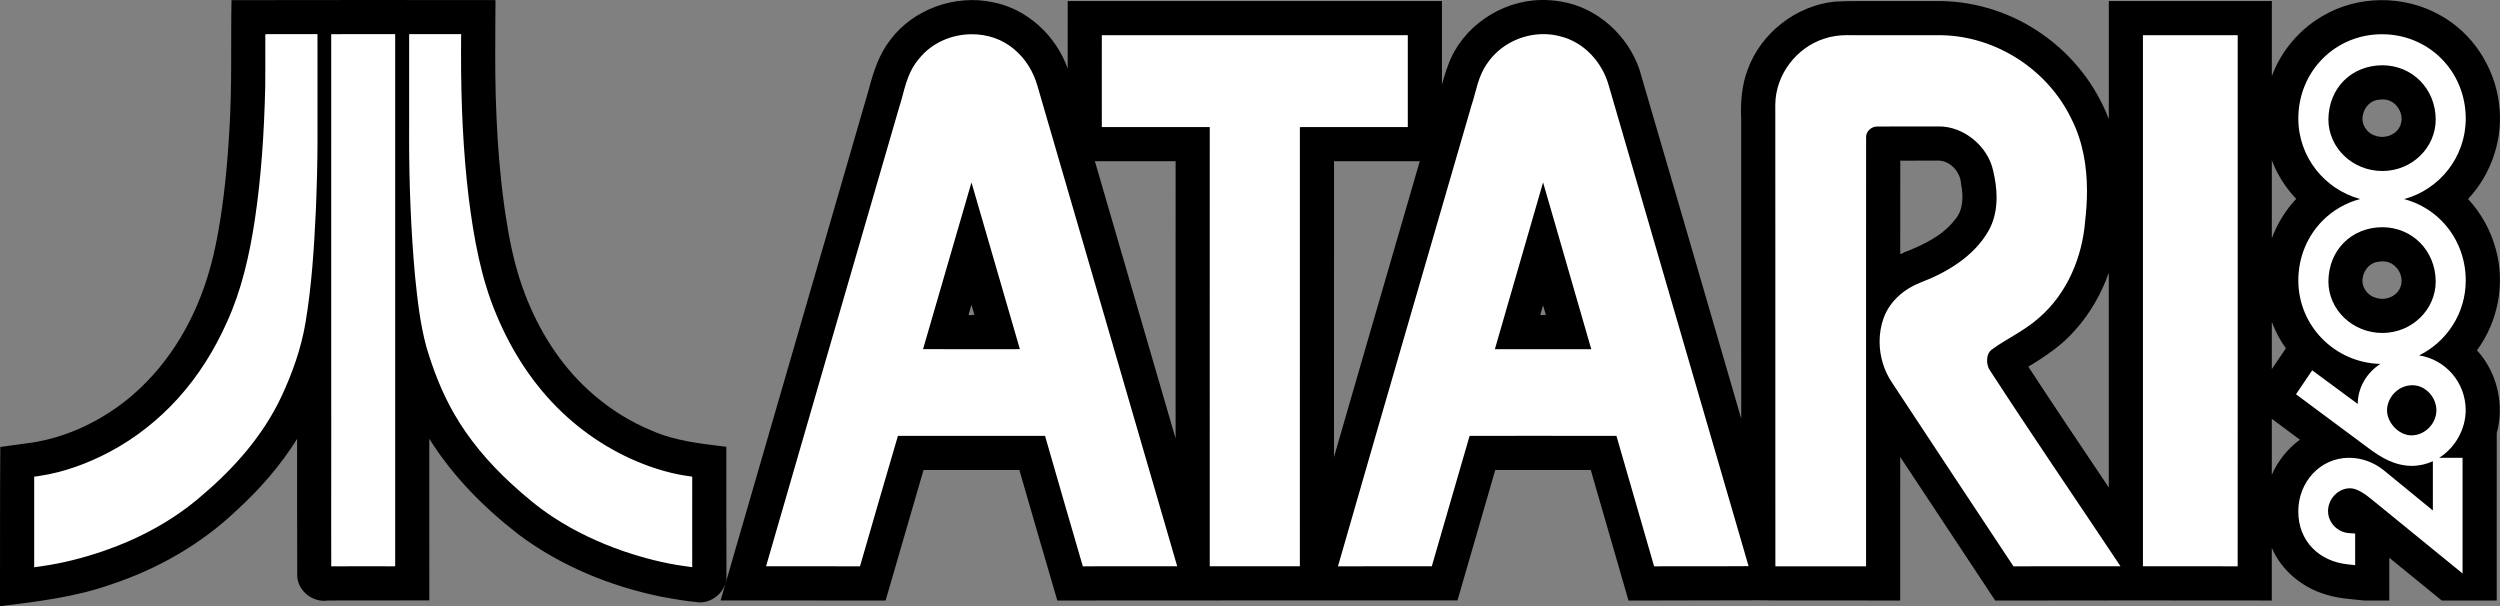 <?xml version="1.0" encoding="UTF-8" standalone="no"?>
<!-- Generator: Adobe Illustrator 13.0.0, SVG Export Plug-In . SVG Version: 6.00 Build 14948)  -->

<svg
   version="1.1"
   id="Ebene_1"
   x="0px"
   y="0px"
   width="585.958"
   height="142.08"
   viewBox="-8.038 -8.624 585.958 142.08"
   enable-background="new -8.038 -8.624 584 140"
   xml:space="preserve"
   sodipodi:docname="system_color.svg"
   inkscape:version="1.1.2 (0a00cf5339, 2022-02-04)"
   xmlns:inkscape="http://www.inkscape.org/namespaces/inkscape"
   xmlns:sodipodi="http://sodipodi.sourceforge.net/DTD/sodipodi-0.dtd"
   xmlns="http://www.w3.org/2000/svg"
   xmlns:svg="http://www.w3.org/2000/svg"><rect x="-8.038" y="-8.624" width="585.958" height="142.08" fill="#808080" stroke="none"/><defs
   id="defs205">
	
	
	
	
	
	

		
		
		
		
		
	
			<linearGradient
   id="linearGradient3187"
   gradientUnits="userSpaceOnUse"
   x1="503.867"
   y1="-2.624"
   x2="503.867"
   y2="127.376">
				<stop
   offset="0.005"
   style="stop-color:#FF6F0D"
   id="stop3181" />
				<stop
   offset="0.381"
   style="stop-color:#FF0000"
   id="stop3183" />
				<stop
   offset="1"
   style="stop-color:#A80000"
   id="stop3185" />
			</linearGradient>
			
			
		
		
		
		
		
		
		
	
			<linearGradient
   id="linearGradient3273"
   gradientUnits="userSpaceOnUse"
   x1="119.556"
   y1="-2.624"
   x2="119.556"
   y2="127.376">
				<stop
   offset="0.005"
   style="stop-color:#FF6F0D"
   id="stop3267" />
				<stop
   offset="0.381"
   style="stop-color:#FF0000"
   id="stop3269" />
				<stop
   offset="1"
   style="stop-color:#A80000"
   id="stop3271" />
			</linearGradient>
			
			
		
			<linearGradient
   id="linearGradient3231"
   gradientUnits="userSpaceOnUse"
   x1="119.556"
   y1="-2.624"
   x2="119.556"
   y2="127.376">
				<stop
   offset="0.005"
   style="stop-color:#FF6F0D"
   id="stop3225" />
				<stop
   offset="0.381"
   style="stop-color:#FF0000"
   id="stop3227" />
				<stop
   offset="1"
   style="stop-color:#A80000"
   id="stop3229" />
			</linearGradient>
			
			
		
			<linearGradient
   id="linearGradient3217"
   gradientUnits="userSpaceOnUse"
   x1="75.613"
   y1="-2.624"
   x2="75.613"
   y2="127.376">
				<stop
   offset="0.005"
   style="stop-color:#FF6F0D"
   id="stop3211" />
				<stop
   offset="0.381"
   style="stop-color:#FF0000"
   id="stop3213" />
				<stop
   offset="1"
   style="stop-color:#A80000"
   id="stop3215" />
			</linearGradient>
			
			
		
			<linearGradient
   id="linearGradient3203"
   gradientUnits="userSpaceOnUse"
   x1="31.706"
   y1="-2.624"
   x2="31.706"
   y2="127.376">
				<stop
   offset="0.005"
   style="stop-color:#FF6F0D"
   id="stop3197" />
				<stop
   offset="0.381"
   style="stop-color:#FF0000"
   id="stop3199" />
				<stop
   offset="1"
   style="stop-color:#A80000"
   id="stop3201" />
			</linearGradient>
			
			
		
			<linearGradient
   id="linearGradient3131"
   gradientUnits="userSpaceOnUse"
   x1="218.226"
   y1="-2.624"
   x2="218.226"
   y2="127.376">
				<stop
   offset="0.005"
   style="stop-color:#FF6F0D"
   id="stop3125" />
				<stop
   offset="0.381"
   style="stop-color:#FF0000"
   id="stop3127" />
				<stop
   offset="1"
   style="stop-color:#A80000"
   id="stop3129" />
			</linearGradient>
			
			
		
			<linearGradient
   id="linearGradient3159"
   gradientUnits="userSpaceOnUse"
   x1="284.596"
   y1="-2.624"
   x2="284.596"
   y2="127.376">
				<stop
   offset="0.005"
   style="stop-color:#FF6F0D"
   id="stop3153" />
				<stop
   offset="0.381"
   style="stop-color:#FF0000"
   id="stop3155" />
				<stop
   offset="1"
   style="stop-color:#A80000"
   id="stop3157" />
			</linearGradient>
			
			
		
			<linearGradient
   id="linearGradient3145"
   gradientUnits="userSpaceOnUse"
   x1="352.207"
   y1="-2.624"
   x2="352.207"
   y2="127.376">
				<stop
   offset="0.005"
   style="stop-color:#FF6F0D"
   id="stop3139" />
				<stop
   offset="0.381"
   style="stop-color:#FF0000"
   id="stop3141" />
				<stop
   offset="1"
   style="stop-color:#A80000"
   id="stop3143" />
			</linearGradient>
			
			
		
			<linearGradient
   id="linearGradient3173"
   gradientUnits="userSpaceOnUse"
   x1="446.391"
   y1="-2.624"
   x2="446.391"
   y2="127.376">
				<stop
   offset="0.005"
   style="stop-color:#FF6F0D"
   id="stop3167" />
				<stop
   offset="0.381"
   style="stop-color:#FF0000"
   id="stop3169" />
				<stop
   offset="1"
   style="stop-color:#A80000"
   id="stop3171" />
			</linearGradient>
			
			
		
		<linearGradient
   id="linearGradient3331"
   gradientUnits="userSpaceOnUse"
   x1="548.802"
   y1="-2.624"
   x2="548.802"
   y2="127.376">
			<stop
   offset="0.005"
   style="stop-color:#FF6F0D"
   id="stop3325" />
			<stop
   offset="0.381"
   style="stop-color:#FF0000"
   id="stop3327" />
			<stop
   offset="1"
   style="stop-color:#A80000"
   id="stop3329" />
		</linearGradient>
		
		
	
		<linearGradient
   id="linearGradient3317"
   gradientUnits="userSpaceOnUse"
   x1="548.802"
   y1="-2.624"
   x2="548.802"
   y2="127.376">
			<stop
   offset="0.005"
   style="stop-color:#FF6F0D"
   id="stop3311" />
			<stop
   offset="0.381"
   style="stop-color:#FF0000"
   id="stop3313" />
			<stop
   offset="1"
   style="stop-color:#A80000"
   id="stop3315" />
		</linearGradient>
		
		
	
		<linearGradient
   id="linearGradient3303"
   gradientUnits="userSpaceOnUse"
   x1="548.8"
   y1="-2.624"
   x2="548.8"
   y2="127.376">
			<stop
   offset="0.005"
   style="stop-color:#FF6F0D"
   id="stop3297" />
			<stop
   offset="0.381"
   style="stop-color:#FF0000"
   id="stop3299" />
			<stop
   offset="1"
   style="stop-color:#A80000"
   id="stop3301" />
		</linearGradient>
		
		
	
		<linearGradient
   id="linearGradient3289"
   gradientUnits="userSpaceOnUse"
   x1="548.427"
   y1="-2.624"
   x2="548.427"
   y2="127.376">
			<stop
   offset="0.005"
   style="stop-color:#FF6F0D"
   id="stop3283" />
			<stop
   offset="0.381"
   style="stop-color:#FF0000"
   id="stop3285" />
			<stop
   offset="1"
   style="stop-color:#A80000"
   id="stop3287" />
		</linearGradient>
		
		
	
	
	
	
	
	
	

		
		
		
		
		
		
	
			<linearGradient
   id="linearGradient4453"
   gradientUnits="userSpaceOnUse"
   x1="75.613"
   y1="-2.624"
   x2="75.613"
   y2="127.376">
				<stop
   offset="0.005"
   style="stop-color:#FF6F0D"
   id="stop4447" />
				<stop
   offset="0.381"
   style="stop-color:#FF0000"
   id="stop4449" />
				<stop
   offset="1"
   style="stop-color:#A80000"
   id="stop4451" />
			</linearGradient>
			
			
		
	
	
	
	
	
	
</defs><sodipodi:namedview
   id="namedview203"
   pagecolor="#ffffff"
   bordercolor="#666666"
   borderopacity="1.0"
   inkscape:pageshadow="2"
   inkscape:pageopacity="0.0"
   inkscape:pagecheckerboard="0"
   showgrid="false"
   fit-margin-top="0"
   fit-margin-left="0"
   fit-margin-right="0"
   fit-margin-bottom="0"
   inkscape:zoom="1"
   inkscape:cx="286.5"
   inkscape:cy="41.5"
   inkscape:window-width="1920"
   inkscape:window-height="996"
   inkscape:window-x="1920"
   inkscape:window-y="0"
   inkscape:window-maximized="1"
   inkscape:current-layer="Ebene_1" />

<path
   id="path6603"
   style="fill:#000000"
   d="m 353.005,-8.618 c -9.373,0.201 -18.459,6.396 -21.637,15.289 -0.562,1.485 -1.014,3.008 -1.439,4.537 V -8.372 h -87.715 c -1.4e-4,5.27 -9.5e-4,10.539 -0.002,15.809 -2.733,-7.682 -9.478,-14.013 -17.578,-15.543 -8.794,-1.871 -18.563,1.59 -23.99,8.813 -2.651,3.39 -3.987,7.554 -5.062,11.66 -4.878,16.919 -9.82,33.813 -14.711,50.727 -6.679,23.006 -13.347,46.012 -20.012,69.023 12.891,-0.013 25.783,-0.009 38.674,0.012 2.955,-10.202 5.919,-20.401 8.893,-30.598 7.487,0.003 14.974,0.007 22.461,0.01 2.948,10.201 5.894,20.401 8.893,30.588 31.265,-0.046 62.53,-0.01 93.795,-0.025 2.945,-10.195 5.885,-20.376 8.848,-30.564 l 22.391,-0.008 c 2.947,10.202 5.892,20.405 8.84,30.607 10.227,-0.037 20.457,-0.044 30.684,-0.065 5.147,0.083 10.297,0.012 15.445,0.039 5.852,5e-4 11.704,0.015 17.557,0.019 4.1e-4,-11.217 9.6e-4,-22.435 0.002,-33.652 7.409,11.229 14.834,22.446 22.27,33.658 21.607,-0.059 43.215,-0.03 64.822,-0.012 v -12.34 c 2.293,5.332 7.161,9.338 12.697,10.943 2.924,0.949 6.004,1.064 9.037,1.408 h 5.809 v -10.027 c 4.104,3.34 8.205,6.684 12.307,10.027 h 12.869 c -8.6e-4,-13.085 -8.6e-4,-26.169 0.008,-39.254 1.838,-6.698 0.074,-14.281 -4.643,-19.402 5.001,-6.747 6.695,-15.824 4.363,-23.904 -1.188,-4.291 -3.412,-8.298 -6.451,-11.555 5.565,-5.908 8.351,-14.34 7.26,-22.398 -1.05,-8.565 -6.259,-16.598 -13.885,-20.729 -8.361,-4.704 -19.2,-4.669 -27.467,0.24 -5.434,3.13 -9.718,8.2 -11.895,14.082 5.9e-4,-5.863 0.002,-11.727 0.002,-17.59 H 486.233 V 19.304 C 483.222,11.358 477.756,4.395 470.812,-0.491 463.835,-5.471 455.34,-8.281 446.765,-8.378 c -4.905,-0.016 -9.811,0.022 -14.717,0 -3.343,0.037 -6.694,-0.064 -10.031,0.131 -9.096,0.93 -17.36,7.388 -20.451,15.996 -1.371,3.636 -1.673,7.571 -1.502,11.424 0.005,23.445 0.009,46.889 0.014,70.334 -7.942,-27.288 -15.857,-54.585 -23.859,-81.855 -2.751,-8.05 -9.96,-14.577 -18.439,-15.922 -1.573,-0.281 -3.176,-0.38 -4.773,-0.348 z m -244.906,0.018 c -19.968,-0.009 -39.936,-0.052 -59.904,0.008 v -0.002 c -0.658,0.001 -1.316,0.003 -1.975,0.004 -0.181,10.08 0.145,20.173 -0.486,30.242 -0.13,2.277 -0.284,4.689 -0.475,6.949 -0.146,1.857 -0.313,3.662 -0.52,5.562 -0.426,3.955 -0.967,7.91 -1.668,11.768 -0.31,1.73 -0.626,3.292 -1.031,5.027 -0.278,1.153 -0.571,2.317 -0.869,3.363 -3.112,11.264 -9.153,21.885 -18.047,29.574 -1.041,0.889 -1.926,1.623 -3.041,2.43 -6.509,4.793 -14.193,8.088 -22.252,9.014 -1.931,0.279 -3.866,0.531 -5.799,0.801 -0.093,12.439 -0.049,24.878 -0.07,37.316 8.765,-1.08 17.631,-2.13 26.002,-5.09 10.864,-3.583 21.045,-9.388 29.359,-17.279 5.462,-4.959 10.362,-10.577 14.273,-16.844 0.007,10.765 -0.008,21.532 0.033,32.295 0.232,3.426 3.747,6.133 7.115,5.586 7.947,-0.022 15.893,-0.027 23.84,-0.025 V 94.208 c 5.441,8.738 12.802,16.153 20.912,22.432 9.815,7.361 21.43,12.119 33.406,14.584 2.996,0.565 6.015,1.077 9.051,1.344 3.344,0.049 6.486,-2.95 6.283,-6.352 -0.053,-10.041 -0.029,-20.08 -0.033,-30.121 -5.929,-0.728 -11.997,-1.348 -17.516,-3.801 -4.85,-1.993 -9.359,-4.792 -13.35,-8.189 -0.341,-0.29 -0.957,-0.833 -1.393,-1.229 -6.778,-6.156 -11.724,-14.132 -14.971,-22.648 -0.14,-0.384 -0.409,-1.099 -0.59,-1.625 -2.009,-5.66 -3.147,-11.578 -4.029,-17.504 -0.091,-0.631 -0.22,-1.587 -0.326,-2.342 -0.229,-1.727 -0.432,-3.389 -0.605,-5.061 -0.708,-6.606 -1.081,-13.245 -1.275,-19.885 -0.153,-6.026 -0.126,-12.241 -0.078,-18.34 0.009,-1.357 0.018,-2.715 0.027,-4.072 z m 442.621,23.289 c 2.828,0.11 4.914,3.365 3.873,5.988 -0.829,2.312 -3.681,3.31 -5.898,2.504 -2.027,-0.59 -3.443,-2.814 -2.898,-4.896 0.337,-1.814 1.845,-3.411 3.738,-3.541 0.392,-0.062 0.79,-0.064 1.186,-0.055 z m -26.281,14.232 c 0.053,0.14 0.105,0.28 0.158,0.42 1.261,3.212 3.195,6.139 5.551,8.652 -2.494,2.655 -4.429,5.822 -5.711,9.229 6.6e-4,-6.1 9.6e-4,-12.201 0.002,-18.301 z m -77.9,0.1 c 2.74,0.21 4.901,2.762 5.062,5.439 0.544,2.791 0.594,6.028 -1.357,8.314 -2.892,3.801 -7.337,5.927 -11.674,7.639 -0.372,2.89e-4 -1.29,0.906 -1.227,0.268 0.004,-7.218 0.006,-14.437 0.01,-21.654 3.062,0.008 6.124,-0.022 9.186,-0.006 z m -179.031,0.141 c -6.5e-4,21.668 -9.6e-4,43.336 -0.002,65.004 C 261.206,72.496 254.896,50.831 248.585,29.165 Z m 57.23,0 -11.664,40.162 h -0.002 c -2.817,9.725 -5.629,19.452 -8.443,29.178 9.9e-4,-23.113 0.005,-46.225 0.006,-69.338 6.701,-6.51e-4 13.402,-0.001 20.104,-0.002 z m 225.982,23.484 c 2.809,0.116 4.894,3.332 3.881,5.949 -0.793,2.333 -3.657,3.352 -5.881,2.551 -2.042,-0.579 -3.47,-2.812 -2.922,-4.904 0.337,-1.815 1.847,-3.409 3.738,-3.541 0.391,-0.065 0.788,-0.064 1.184,-0.055 z m -64.488,2.639 v 50.357 c -6.32,-9.42 -12.657,-18.831 -18.867,-28.324 3.99,-2.407 7.94,-5.031 10.998,-8.598 3.496,-3.887 6.132,-8.513 7.869,-13.436 z m -266.576,7.516 c 0.234,0.805 0.467,1.609 0.701,2.414 -0.405,-0.147 -1.677,0.36 -1.289,-0.383 0.197,-0.677 0.391,-1.355 0.588,-2.031 z m 133.975,0.135 c 0.22,0.761 0.44,1.522 0.66,2.283 -0.453,-0.116 -1.667,0.342 -1.18,-0.48 0.174,-0.601 0.346,-1.202 0.52,-1.803 z m 170.807,3.881 c 0.064,0.168 0.128,0.336 0.191,0.504 0.809,2.012 1.844,3.935 3.105,5.699 l -3.299,4.881 c 6.4e-4,-3.695 9.4e-4,-7.389 0.002,-11.084 z m -0.002,22.725 c 2.195,1.631 4.389,3.262 6.584,4.893 -2.873,2.093 -5.146,4.978 -6.586,8.223 6.5e-4,-4.372 9.5e-4,-8.743 0.002,-13.115 z" /><path
   id="path4189"
   style="fill:#ffffff"
   d="m 66.372,-0.628 -1.498,0.002 c -1.098,0 -2.193,0.002 -3.287,0.002 h -2.17 c -1.259,0 -2.518,0.002 -3.777,0.006 l -1.486,0.004 -0.008,1.488 c -0.004,0.611 -0.004,1.223 -0.004,1.836 0,1.554 0.006,3.109 0.004,4.656 0.002,1.427 -0.003,2.849 -0.016,4.27 -0.244,10.538 -0.903,21.08 -2.473,31.475 -1.251,8.176 -3.091,16.276 -6.48,23.713 -2.898,6.517 -6.705,12.627 -11.463,17.889 -4.609,5.1 -10.083,9.424 -16.152,12.633 -5.133,2.695 -10.634,4.72 -16.312,5.572 l -1.277,0.189 v 1.293 c 0,3.031 0.002,6.067 0.002,9.102 0,3.033 4e-5,6.068 -0.002,9.1 l -0.002,1.73 1.713,-0.24 c 4.999,-0.704 9.889,-1.97 14.629,-3.598 8.398,-2.904 16.407,-7.198 23.15,-13.129 7.431,-6.312 14.113,-13.876 18.391,-22.891 2.591,-5.526 4.696,-11.379 5.717,-17.494 1.458,-8.713 2.006,-17.5 2.418,-26.227 0.228,-5.523 0.388,-11.051 0.393,-16.588 4e-5,-0.428 -4e-5,-0.857 0,-1.285 -2.7e-4,-0.104 4.3e-4,-0.207 0,-0.311 -0.002,-1.348 -0.002,-2.703 -0.002,-4.057 0,-3.267 0.002,-6.536 0.002,-9.805 0,-2.611 -0.002,-5.224 -0.006,-7.836 z m 287.346,0 c -5.088,0.009 -10.119,2.457 -13.072,6.723 -2.337,3.194 -2.721,6.89 -3.75,9.852 -10.288,35.449 -20.599,70.834 -30.787,106.252 l -0.553,1.916 1.998,-0.002 c 2.32,-0.008 4.643,-0.01 6.963,-0.01 2.542,0 5.085,0.004 7.629,0.004 h 4.279 l 1.129,-0.002 0.312,-1.086 c 2.816,-9.827 5.719,-19.639 8.545,-29.479 4.283,-0.012 8.566,-0.016 12.848,-0.014 6.26,-0.003 12.519,0.006 18.783,0.006 h 2.785 c 2.86,9.825 5.671,19.662 8.518,29.492 l 0.314,1.09 1.135,-0.006 c 1.431,-0.009 2.864,-0.012 4.299,-0.012 2.558,0 5.119,0.008 7.686,0.008 2.342,0 4.689,-0.001 7.037,-0.021 l 1.982,-0.016 -0.551,-1.902 C 390.528,85.27 379.772,48.391 369.05,11.499 c -1.487,-5.434 -5.745,-10.289 -11.537,-11.646 -1.22,-0.323 -2.511,-0.48 -3.795,-0.48 z m -278.332,0.002 c -1.93,0 -3.861,0.007 -5.793,0.018 5.5e-4,4.93 0.002,9.861 0.002,14.791 0,15.158 -0.002,30.315 -0.002,45.475 0,7.807 -1.5e-4,15.616 0.002,23.428 0.004,2.71 0.006,5.419 0.006,8.131 0,8.029 -0.012,16.063 -0.012,24.09 0,2.941 0.01,5.878 0.014,8.816 1.965,-0.015 3.932,-0.025 5.9,-0.025 2.546,0 5.096,0.008 7.65,0.01 0.477,-0.001 0.954,-0.002 1.432,-0.002 V 52.845 -0.624 c -0.55,5.8e-4 -1.1,0.002 -1.65,0.002 -2.514,0 -5.03,-0.004 -7.549,-0.004 z m 19.244,0 c -1.757,0 -3.514,0.002 -5.271,0.004 l -1.498,0.002 v 1.498 c -0.002,2.214 -0.002,4.432 -0.002,6.648 0,4.433 0.002,8.868 0.002,13.301 -0.008,0.922 -0.01,1.855 -0.01,2.789 0,10.864 0.416,21.742 1.402,32.578 0.553,5.442 1.161,10.969 2.619,16.389 1.579,5.356 3.591,10.607 6.373,15.496 3.554,6.275 8.269,11.786 13.506,16.617 3.156,2.899 6.471,5.708 10.156,8.08 5.011,3.26 10.455,5.792 16.064,7.744 4.707,1.601 9.557,2.879 14.531,3.553 l 1.707,0.232 -0.004,-1.721 c -0.004,-2.562 -0.004,-5.125 -0.004,-7.688 0,-3.501 0.002,-7.001 0.004,-10.502 v -1.297 l -1.285,-0.188 c -2.372,-0.346 -4.723,-0.921 -7.033,-1.658 -8.286,-2.655 -15.93,-7.279 -22.236,-13.293 -6.601,-6.284 -11.689,-14.107 -15.223,-22.545 -3.718,-8.691 -5.408,-18.168 -6.607,-27.668 -1.332,-11.085 -1.801,-22.283 -1.799,-33.49 -0.002,-1.12 0.006,-2.242 0.014,-3.365 l 0.012,-1.506 -1.506,-0.006 c -1.307,-0.006 -2.609,-0.006 -3.912,-0.006 z m 125.139,0.027 c -4.698,0.004 -9.436,1.974 -12.455,5.813 -2.994,3.491 -3.412,7.838 -4.586,11.271 -10.26,35.262 -20.465,70.48 -30.658,105.701 l -0.559,1.92 2.002,-0.004 c 1.127,0 2.258,-0.002 3.389,-0.002 2.434,0 4.869,-5e-5 7.305,0.002 2.733,-0.002 5.461,7.2e-4 8.191,0.012 l 1.131,0.004 0.316,-1.086 c 2.838,-9.843 5.693,-19.677 8.58,-29.5 1.484,-0.001 2.968,-0.001 4.453,0 5.155,-0.002 10.309,-0.002 15.465,0 4.854,-0.002 9.707,7.7e-4 14.562,0.01 2.842,9.826 5.657,19.665 8.541,29.492 l 0.318,1.08 1.129,-0.004 c 2.243,-0.009 4.488,-0.012 6.738,-0.012 3.101,0 6.204,0.004 9.307,0.004 h 2.947 1.998 l -0.557,-1.918 C 256.612,85.259 245.833,48.36 235.103,11.44 c -0.922,-3.217 -2.728,-6.229 -5.354,-8.443 -2.792,-2.444 -6.401,-3.596 -9.98,-3.596 z m 330.506,0 c -5.479,-0.002 -10.406,2.173 -13.938,5.738 -3.536,3.561 -5.688,8.519 -5.686,14.033 0,9.001 6.153,16.581 14.492,18.852 -3.399,0.897 -6.422,2.666 -8.807,5.074 -3.536,3.561 -5.688,8.519 -5.686,14.031 0,10.635 8.581,19.284 19.215,19.541 -3.087,2.037 -5.255,5.375 -5.291,9.387 l -10.672,-7.887 -0.877,1.297 -2.918,4.322 17.1,12.705 c 2.791,2.074 6.035,4.066 10.072,4.074 1.751,-0.013 3.405,-0.404 4.904,-1.088 v 0.695 10.844 l -11.52,-9.428 c -2.253,-1.827 -5.139,-2.916 -8.096,-2.918 -6.943,0.004 -11.907,5.847 -11.92,12.469 -0.075,7.039 4.913,11.853 11.658,12.512 l 1.666,0.186 v -7.416 l -1.4,-0.09 c -2.733,-0.176 -4.97,-2.468 -4.955,-5.191 0,-1.376 0.58,-2.727 1.533,-3.721 0.958,-0.994 2.233,-1.602 3.603,-1.6 1.558,-0.051 3.563,1.316 5.273,2.752 l 21.119,17.209 V 98.677 h -5.479 c 3.738,-2.361 6.199,-6.64 6.217,-11.178 -0.013,-6.453 -4.699,-11.854 -10.92,-12.824 6.469,-3.191 10.928,-9.853 10.93,-17.545 0,-5.512 -2.151,-10.47 -5.684,-14.031 -2.374,-2.394 -5.376,-4.157 -8.75,-5.059 8.308,-2.254 14.432,-9.854 14.434,-18.867 0,-5.514 -2.151,-10.471 -5.684,-14.033 -3.535,-3.565 -8.46,-5.74 -13.938,-5.738 z m -125.359,0.213 c -1.81,0 -3.665,0.235 -5.449,0.85 -6.535,2.126 -11.335,8.471 -11.404,15.406 0,13.152 0.01,26.293 0.01,39.434 0,14.374 0,28.751 0,43.127 0,8.062 0,16.121 0.01,24.18 v 1.5 h 1.5 c 1.378,0 2.755,-0.002 4.133,-0.002 h 7.377 c 2.246,0 4.492,0.004 6.74,0.008 l 1.506,0.004 v -1.502 c 0,-8.576 0,-17.152 0,-25.725 0,-15.31 0,-30.619 0,-45.928 0,-9.163 0,-18.326 0.01,-27.49 v -0.137 c 0.026,-0.551 0.297,-1.114 0.76,-1.557 0.482,-0.47 1.139,-0.748 1.738,-0.744 0,0 0,-5e-5 0.031,0.002 h 0.027 0.037 c 1.488,-0.015 2.985,-0.02 4.481,-0.018 1.973,-0.002 3.95,0.006 5.932,0.006 1.203,0 2.408,-0.002 3.617,-0.01 0.163,-0.006 0.285,-0.006 0.418,-0.006 5.836,-0.038 11.502,4.629 12.73,10.35 0.501,2.064 0.81,4.193 0.81,6.273 0,2.878 -0.579,5.641 -2.004,8.037 -3.345,5.727 -9.46,9.506 -15.816,11.924 -3.739,1.454 -7.163,4.267 -8.645,8.293 -0.648,1.798 -0.955,3.684 -0.957,5.564 0,3.426 1.026,6.845 2.975,9.699 9.318,14.07 18.591,28.218 27.965,42.297 l 0.447,0.674 0.809,-0.006 c 2.584,-0.013 5.169,-0.018 7.754,-0.018 3.211,0 6.423,0.006 9.637,0.006 1.358,0 2.717,0.003 4.08,0 l 2.801,-0.004 -1.555,-2.328 c -9.778,-14.656 -19.722,-29.192 -29.279,-43.945 -0.28,-0.6 -0.442,-1.316 -0.44,-1.996 0.01,-1.078 0.366,-1.96 1.078,-2.498 3.338,-2.496 7.517,-4.295 11.08,-7.449 6.622,-5.718 10.171,-14.249 10.832,-22.742 0.264,-2.259 0.428,-4.621 0.428,-6.996 0,-5.792 -0.961,-11.662 -3.688,-16.982 -5.516,-11.439 -17.58,-19.281 -30.346,-19.533 -0.745,-0.002 -1.464,-0.002 -2.188,-0.002 -3.519,0 -7.036,0.004 -10.551,0.004 -2.985,0 -5.968,-0.003 -8.951,-0.014 -0.138,-0.004 -0.308,-0.006 -0.473,-0.006 z m -174.705,0.016 -0.002,1.498 c -0.002,2.061 -0.002,4.123 -0.002,6.182 0,4.12 0.002,8.236 0.002,12.354 v 1.502 l 1.502,-0.002 h 4.252 c 4.002,0 8.002,-0.002 12.002,-0.002 2.514,0 5.029,-10e-5 7.543,0.004 -0.005,16.257 -0.004,32.516 -0.004,48.775 0,17.556 0.002,35.111 0.002,52.666 v 1.5 h 1.5 18.123 1.5 v -1.5 c 0,-16.412 0.004,-32.82 0.004,-49.23 v -52.209 c 2.511,-0.004 5.022,-0.006 7.535,-0.006 3.998,0 7.998,0.004 12,0.004 1.419,0 2.841,5e-5 4.262,-0.002 h 1.5 v -1.5 c -0.003,-6.179 -0.003,-12.352 0,-18.533 v -1.5 h -1.5 -68.721 z m 244.022,0 V 1.13 122.604 v 1.5 l 1.502,-0.002 c 0.992,0 1.984,-0.002 2.977,-0.002 3.136,0 6.273,-0.002 9.408,0 2.27,-0.002 4.54,0.003 6.809,0.01 l 1.504,0.004 v -1.504 c 0.01,-17.3 0.01,-34.599 0.01,-51.895 v -51.146 c 0,-6.146 0,-12.292 0,-18.439 v -1.5 h -1.5 -19.209 z m 56.115,7.043 c 7.028,0.013 12.485,5.533 12.506,12.723 -0.014,6.609 -5.579,12.06 -12.506,12.062 -7.017,-0.002 -12.633,-5.465 -12.646,-12.062 0.038,-7.333 5.37,-12.689 12.646,-12.723 z M 353.634,34.128 c 3.749,13.036 7.549,26.058 11.297,39.092 h -10.768 c -3.944,0 -7.887,1e-4 -11.832,-0.004 3.748,-13.034 7.535,-26.056 11.303,-39.088 z m -133.975,0.002 c 3.785,13.028 7.558,26.056 11.346,39.084 -4.317,0.002 -8.635,0.008 -12.949,0.008 -3.251,0 -6.499,-0.004 -9.748,-0.016 3.796,-13.026 7.547,-26.061 11.352,-39.076 z m 330.688,10.5 c 7.028,0.015 12.483,5.537 12.502,12.723 -0.011,6.61 -5.575,12.062 -12.502,12.064 -7.017,-0.004 -12.634,-5.468 -12.646,-12.064 0.038,-7.332 5.37,-12.687 12.646,-12.723 z m 7.07,37.037 v 0.002 c 1.472,-0.003 2.865,0.668 3.91,1.766 1.044,1.094 1.688,2.59 1.686,4.105 0,0.021 10e-4,0.042 0,0.062 -0.04,3.1 -2.708,5.809 -5.832,5.816 -1.403,0.006 -2.863,-0.688 -3.961,-1.818 -1.099,-1.125 -1.783,-2.633 -1.777,-4.059 0,-1.417 0.619,-2.919 1.693,-4.033 1.077,-1.117 2.546,-1.84 4.279,-1.842 z" /></svg>
